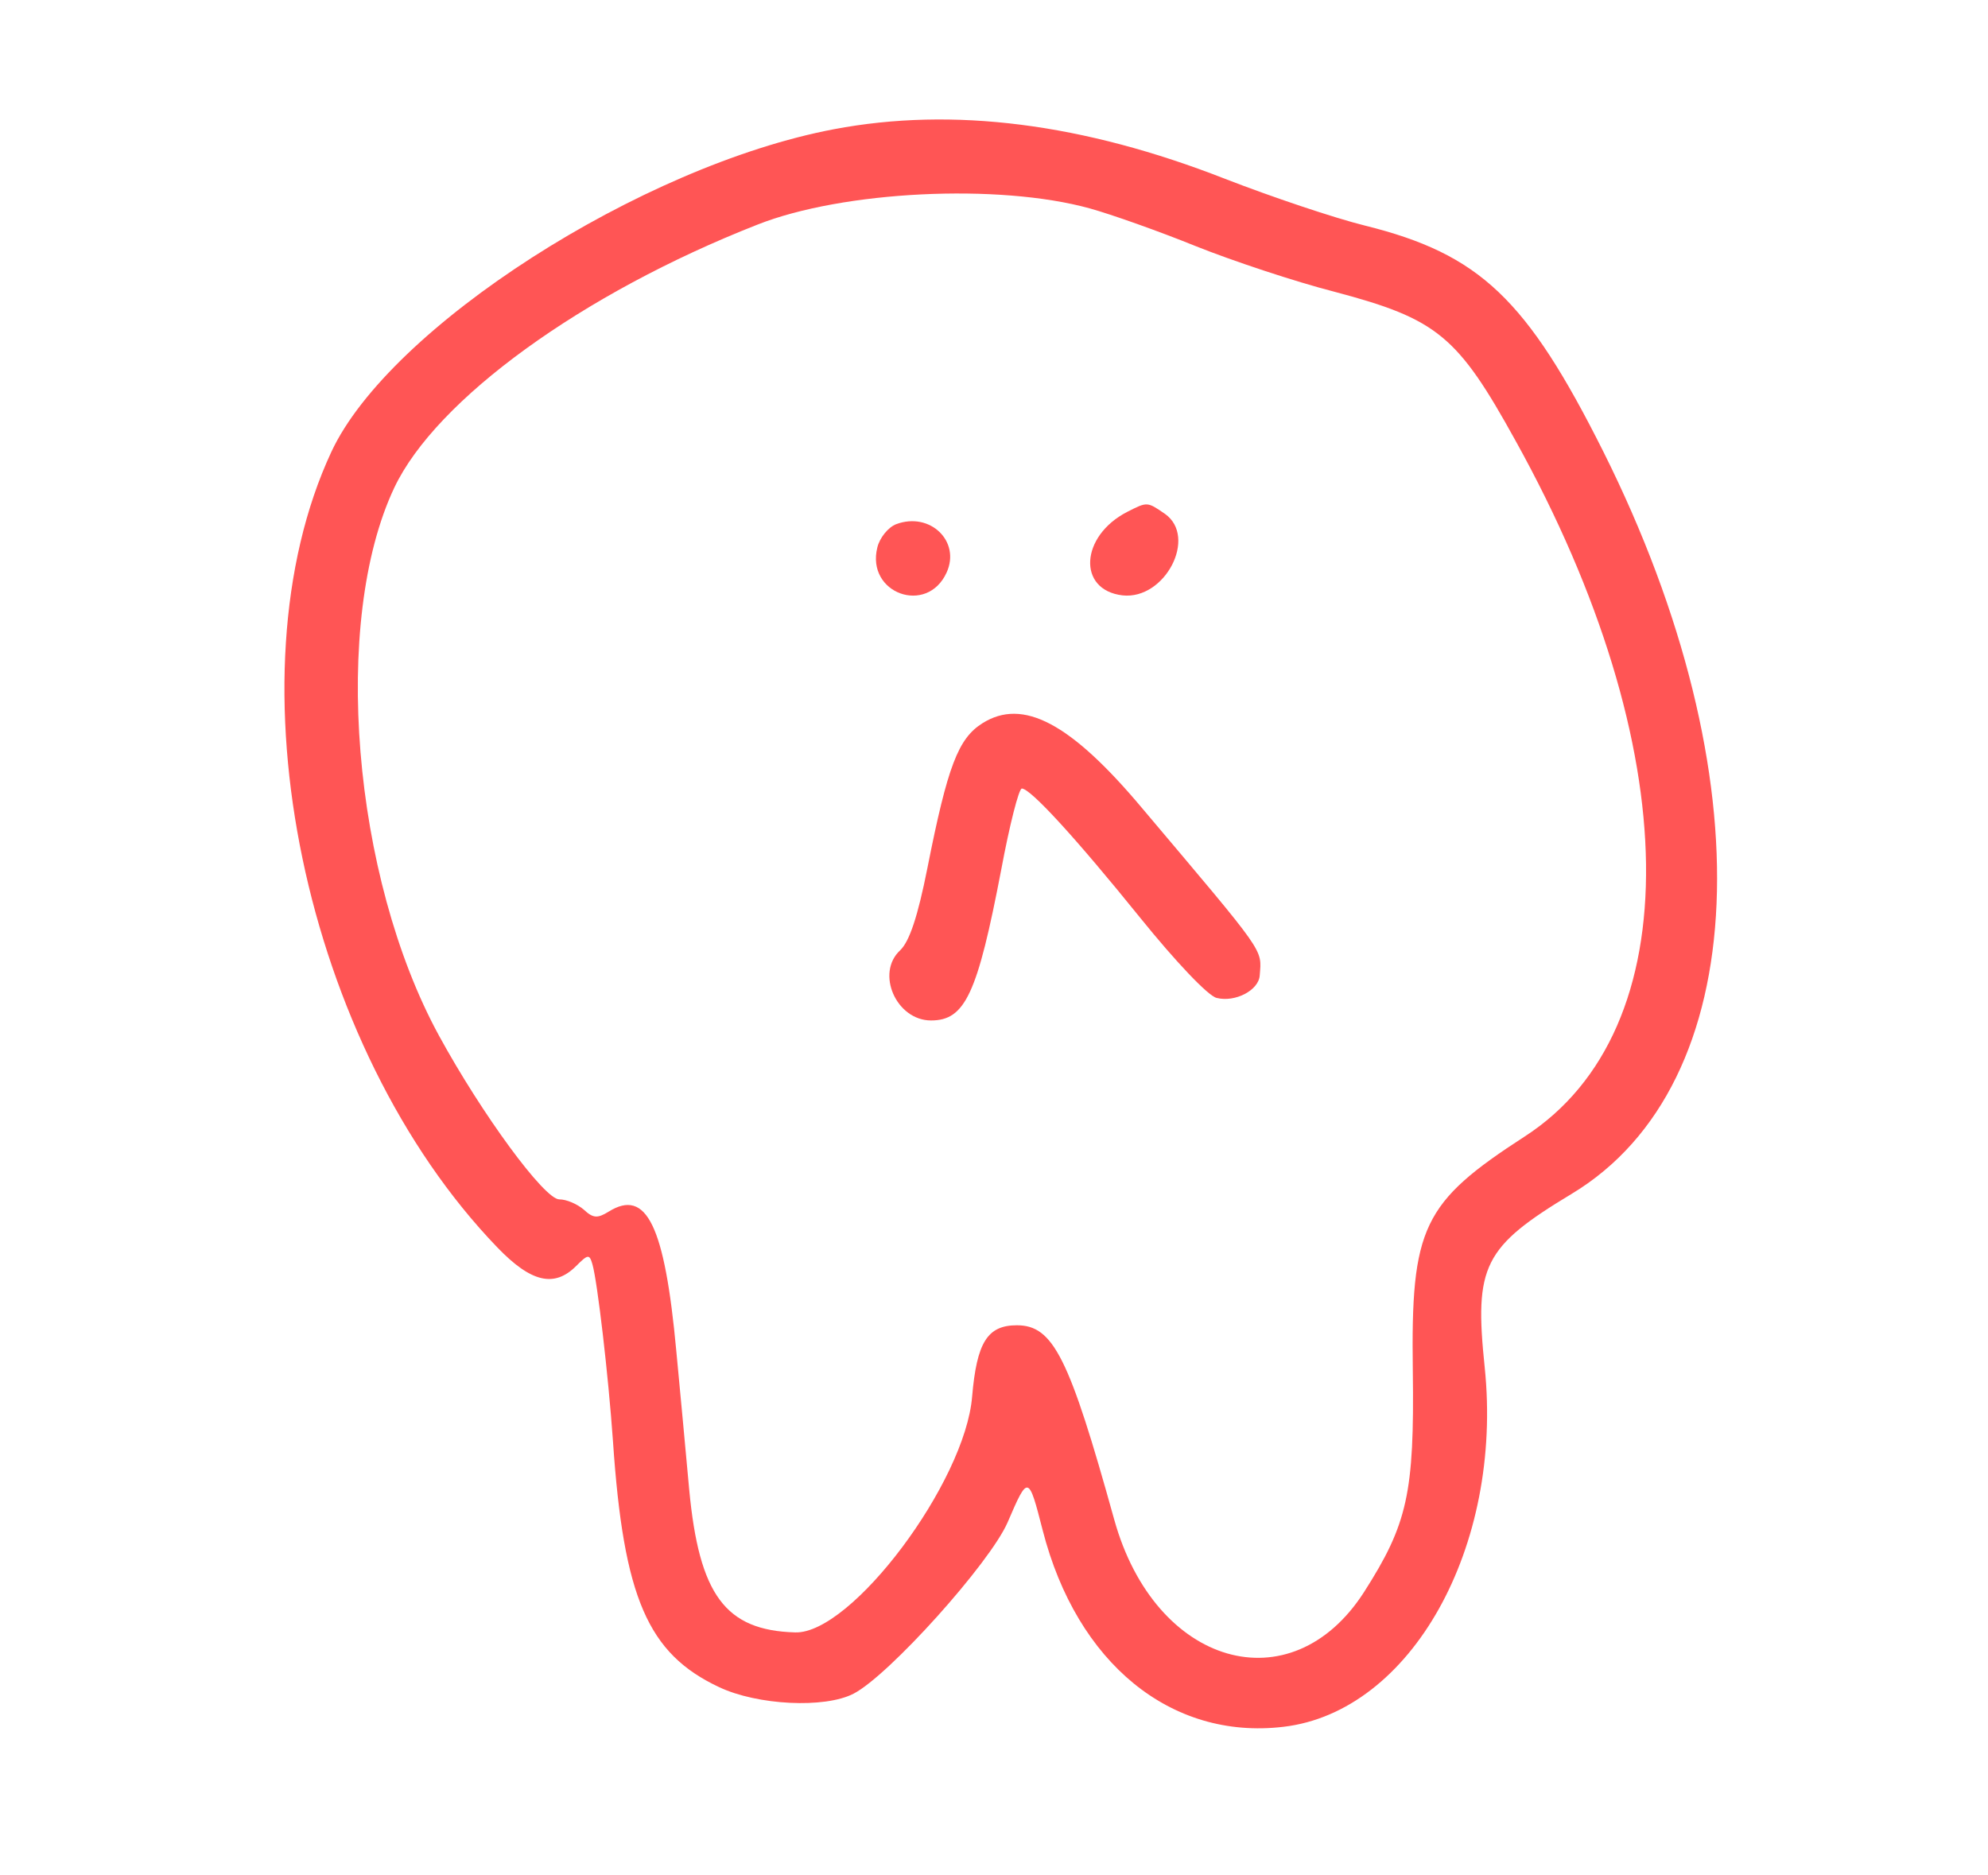 <?xml version="1.0" encoding="UTF-8" standalone="no"?>
<svg
   xmlns:dc="http://purl.org/dc/elements/1.1/"
   xmlns:cc="http://creativecommons.org/ns#"
   xmlns:rdf="http://www.w3.org/1999/02/22-rdf-syntax-ns#"
   xmlns:svg="http://www.w3.org/2000/svg"
   xmlns="http://www.w3.org/2000/svg"
   xmlns:sodipodi="http://sodipodi.sourceforge.net/DTD/sodipodi-0.dtd"
   xmlns:inkscape="http://www.inkscape.org/namespaces/inkscape"
   version="1.0"
   width="300pt"
   height="283pt"
   viewBox="0 0 300 283"
   preserveAspectRatio="xMidYMid meet"
   id="svg22"
   sodipodi:docname="signal-level-0.svg"
   inkscape:version="1.0.2 (e86c8708, 2021-01-15)">
  <defs
     id="defs26" />
  <sodipodi:namedview
     pagecolor="#ffffff"
     bordercolor="#666666"
     borderopacity="1"
     objecttolerance="10"
     gridtolerance="10"
     guidetolerance="10"
     inkscape:pageopacity="0"
     inkscape:pageshadow="2"
     inkscape:window-width="951"
     inkscape:window-height="748"
     id="namedview24"
     showgrid="false"
     inkscape:zoom="1.2728851"
     inkscape:cx="155.17527"
     inkscape:cy="197.39863"
     inkscape:window-x="0"
     inkscape:window-y="25"
     inkscape:window-maximized="0"
     inkscape:current-layer="g20" />
  <g
     transform="translate(0,283) scale(0.05,-0.05)"
     fill="#a22055"
     stroke="none"
     id="g20">
    <path
       d="M2517 5270 c-582 -110 -1342 -598 -1517 -974 -316 -678 -83 -1795 501 -2401 102 -106 172 -122 238 -56 36 36 40 36 49 5 15 -52 48 -334 62 -534 32 -472 105 -641 320 -742 116 -55 319 -65 406 -20 107 55 412 395 465 517 62 144 63 144 106 -24 103 -401 387 -633 726 -593 386 45 664 543 608 1085 -32 307 -4 363 263 524 547 330 586 1258 95 2240 -231 461 -373 596 -719 682 -93 23 -283 87 -422 141 -429 168 -822 218 -1181 150z m772 -239 c65 -18 209 -69 320 -114 110 -44 299 -107 420 -138 309 -82 370 -132 545 -449 515 -928 526 -1778 28 -2100 -309 -200 -344 -274 -338 -707 5 -370 -16 -463 -147 -668 -220 -343 -631 -224 -754 218 -136 490 -184 587 -294 587 -89 0 -121 -52 -135 -215 -21 -259 -364 -717 -534 -712 -211 6 -290 113 -320 432 -10 113 -28 301 -39 419 -35 378 -90 490 -204 419 -34 -21 -47 -20 -75 6 -20 17 -52 31 -74 31 -45 0 -233 256 -363 494 -262 480 -325 1252 -135 1654 126 266 566 586 1096 794 258 102 728 125 1003 49z"
       id="path12"
       style="fill:#ff5555" />
    <path
       d="M3402 4115 c-142 -73 -151 -236 -14 -252 128 -14 227 176 128 246 -54 37 -53 37 -114 6z"
       id="path14"
       style="fill:#ff5555" />
    <path
       d="M2705 4078 c-24 -9 -50 -41 -57 -70 -35 -139 150 -206 209 -76 43 94 -50 184 -152 146z"
       id="path16"
       style="fill:#ff5555" />
    <path
       d="M2965 3477 c-73 -46 -105 -129 -166 -437 -29 -146 -54 -221 -82 -248 -75 -69 -12 -212 93 -212 103 0 140 80 212 456 25 134 53 244 62 244 26 0 161 -147 358 -391 105 -130 204 -235 230 -241 56 -14 127 23 130 68 6 82 22 58 -356 506 -215 256 -359 332 -481 255z"
       id="path18"
       style="fill:#ff5555" />
  </g>
</svg>
